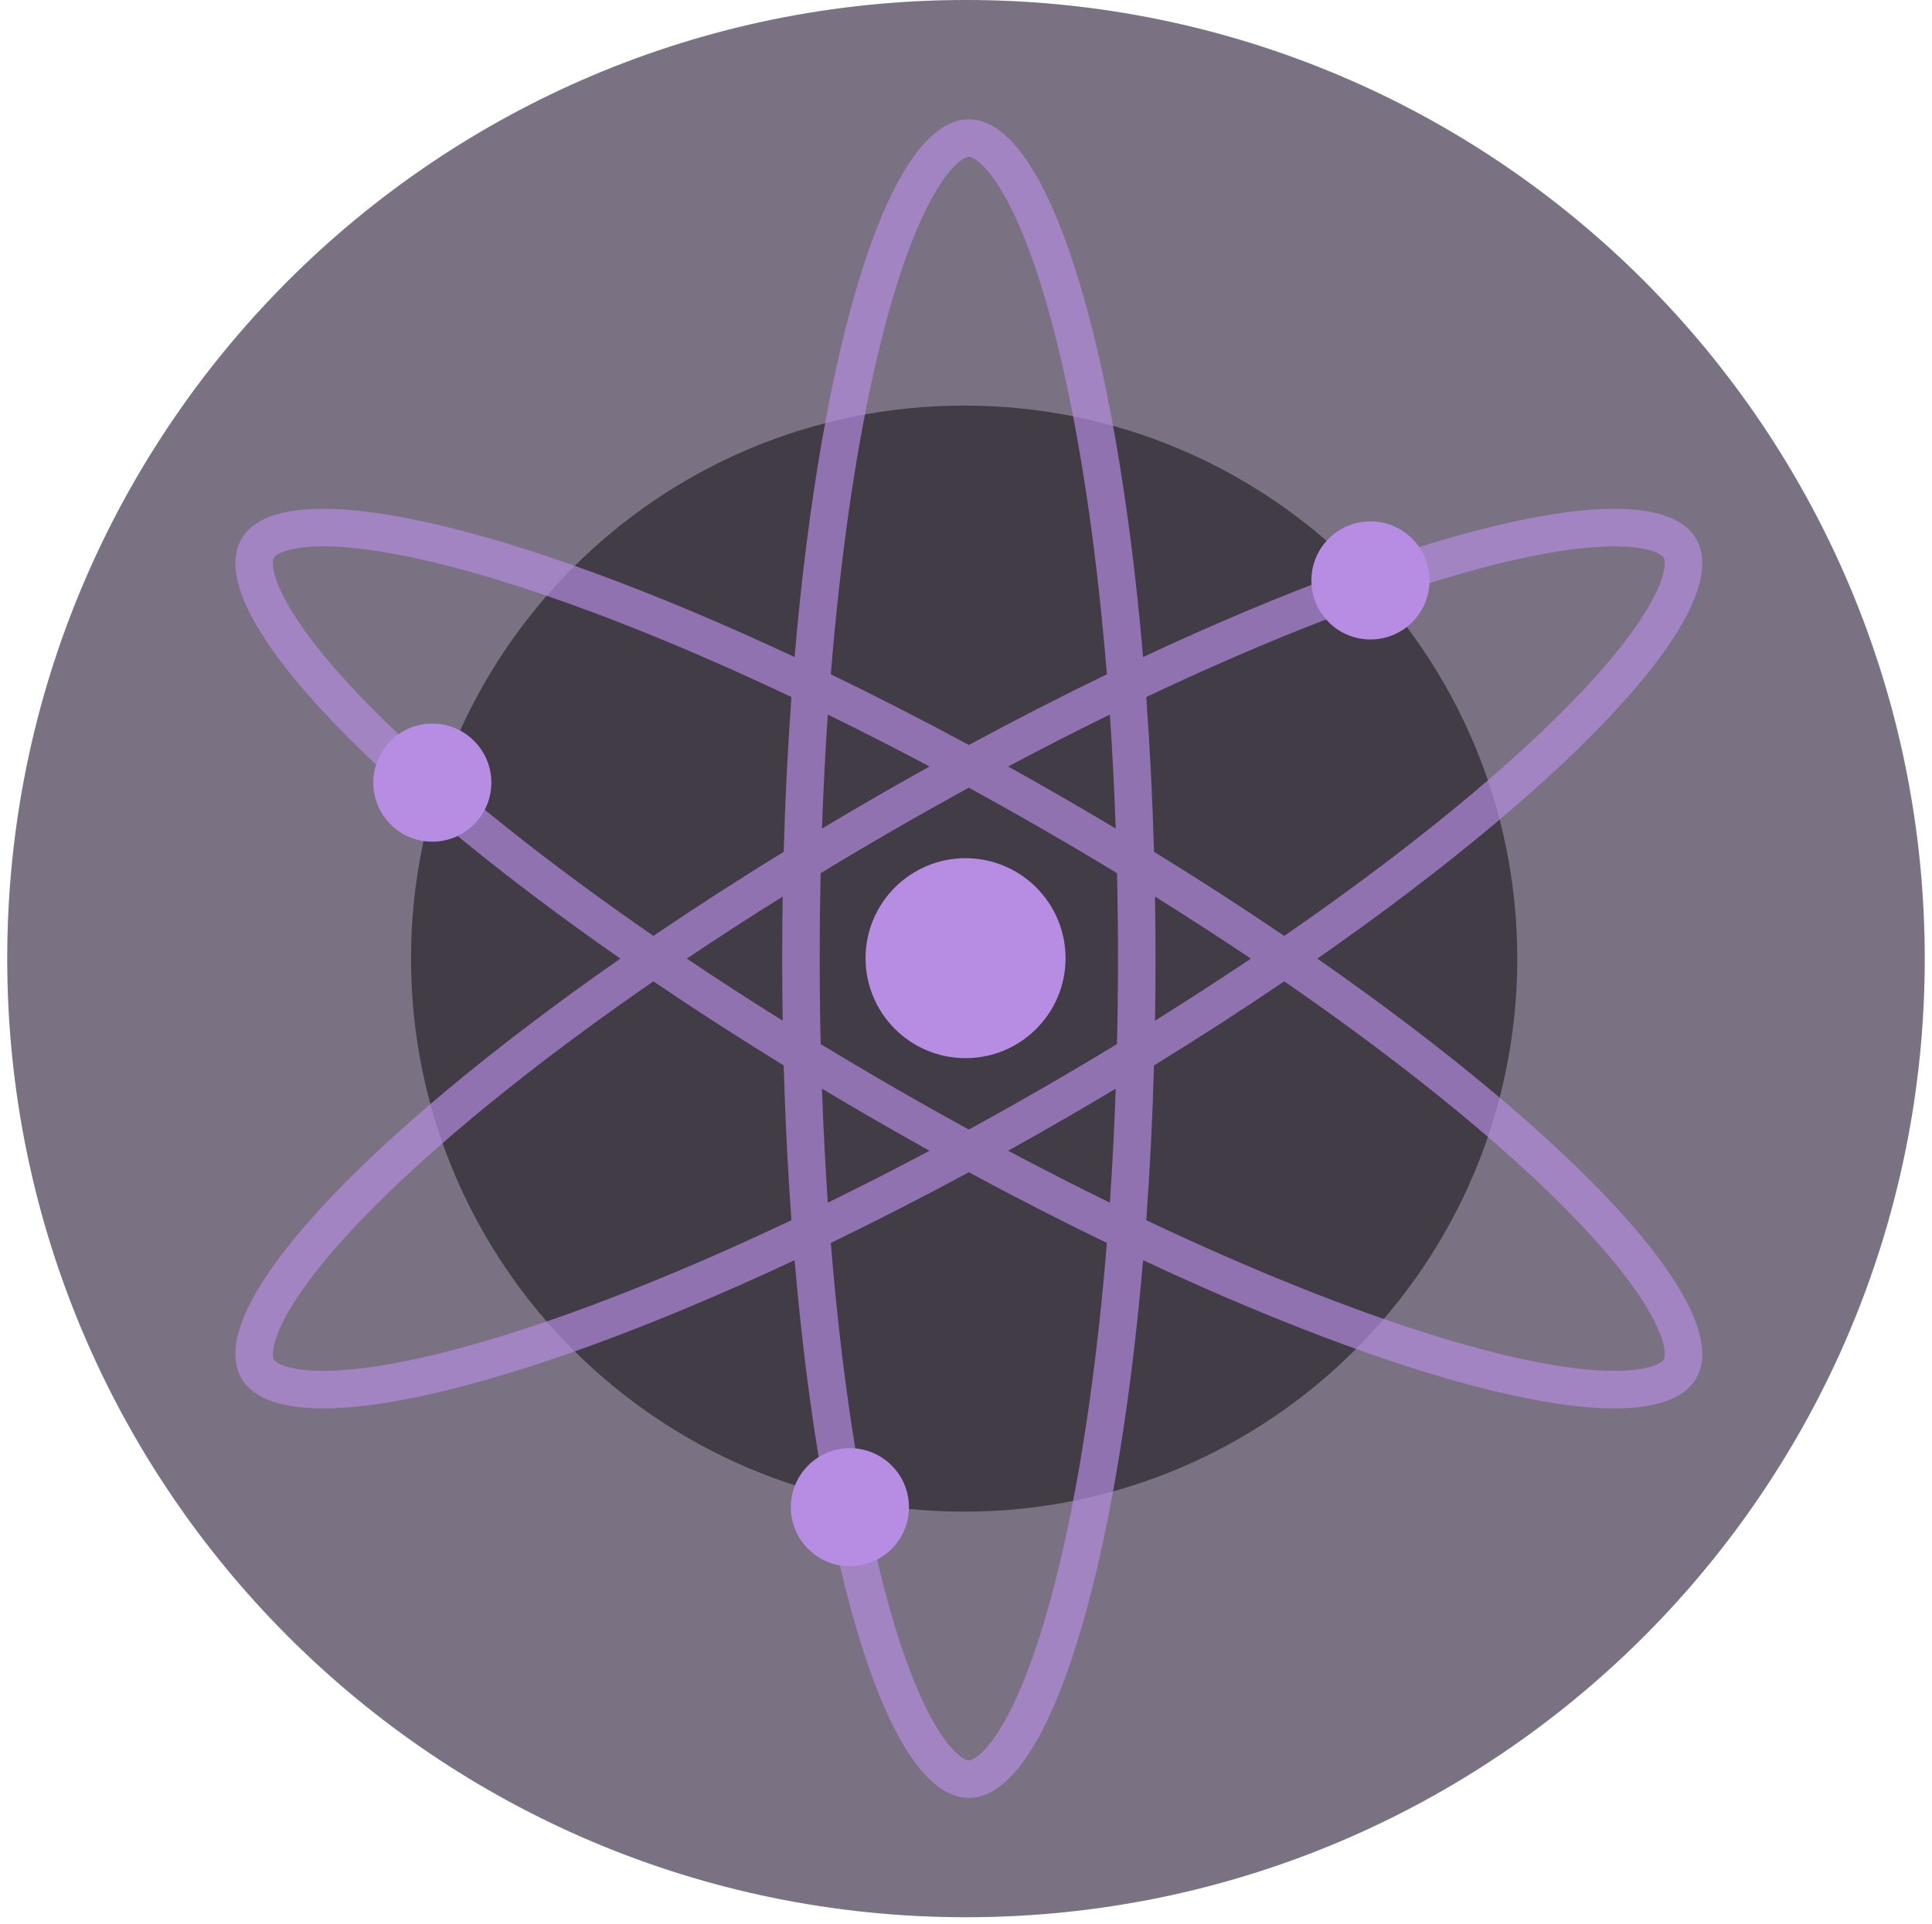 <?xml version="1.0" encoding="UTF-8"?>
<svg width="254px" height="253px" viewBox="0 0 254 253" version="1.1" xmlns="http://www.w3.org/2000/svg" xmlns:xlink="http://www.w3.org/1999/xlink">
    <title>atom</title>
    <g id="Page-1" stroke="none" stroke-width="1" fill="none" fill-rule="evenodd">
        <g id="Desktop" transform="translate(-577, -164)">
            <g id="Group-2" transform="translate(577.71, 164)">
                <g id="atom" transform="translate(0.242, 0)">
                    <g id="cosmos-logo-vertical-dark" transform="translate(0, 0)">
                        <path d="M126.047,0 C195.661,0 252.094,56.433 252.094,126.047 C252.094,195.661 195.661,252.094 126.047,252.094 C56.433,252.094 0,195.661 0,126.047 C0,56.433 56.433,0 126.047,0 Z" id="Path" fill="#20152B" opacity="0.538"></path>
                        <path d="M125.805,53.328 C165.967,53.328 198.525,85.885 198.525,126.047 C198.525,166.209 165.967,198.767 125.805,198.767 C85.643,198.767 53.086,166.209 53.086,126.047 C53.086,85.885 85.643,53.328 125.805,53.328 Z" id="Path" fill="#000000" opacity="0.473"></path>
                        <path d="M128.027,21.56 C127.025,20.638 126.508,20.621 126.422,20.621 C126.335,20.621 125.818,20.638 124.817,21.56 C123.789,22.506 122.56,24.138 121.237,26.656 C118.594,31.682 116.065,39.279 113.886,49.082 C111.434,60.106 109.498,73.58 108.275,88.663 C114.177,91.518 120.247,94.623 126.42,97.957 C132.595,94.622 138.665,91.517 144.568,88.661 C143.346,73.579 141.409,60.105 138.958,49.082 C136.778,39.279 134.249,31.682 131.607,26.656 C130.283,24.138 129.054,22.506 128.027,21.56 Z M121.255,100.786 C116.721,98.377 112.254,96.098 107.881,93.957 C107.549,98.812 107.291,103.818 107.112,108.946 C109.425,107.561 111.772,106.181 114.151,104.809 C116.529,103.437 118.898,102.095 121.255,100.786 Z M103.514,86.396 C107.056,45.035 115.977,15.688 126.422,15.688 C136.866,15.688 145.787,45.035 149.329,86.394 C186.94,68.781 216.831,61.828 222.054,70.868 C227.276,79.908 206.305,102.302 172.236,126.047 C206.305,149.792 227.276,172.187 222.054,181.227 C216.831,190.266 186.94,183.314 149.329,165.7 C145.787,207.06 136.866,236.407 126.422,236.407 C115.977,236.407 107.056,207.059 103.514,165.699 C65.902,183.313 36.009,190.266 30.787,181.227 C25.564,172.187 46.535,149.792 80.604,126.047 C46.535,102.302 25.564,79.908 30.787,70.868 C36.009,61.828 65.902,68.781 103.514,86.396 Z M84.951,123.059 C72.491,114.459 61.782,106.045 53.455,98.411 C46.049,91.623 40.73,85.635 37.696,80.835 C36.176,78.43 35.376,76.551 35.07,75.189 C34.773,73.863 35.016,73.409 35.058,73.336 L35.058,73.336 C35.101,73.262 35.374,72.824 36.673,72.417 C38.008,72.001 40.037,71.753 42.882,71.867 C48.559,72.093 56.408,73.703 65.993,76.717 C76.771,80.108 89.416,85.169 103.098,91.653 C102.622,98.188 102.278,104.991 102.08,112.001 C96.103,115.677 90.378,119.378 84.951,123.059 Z M84.951,129.036 C72.491,137.636 61.782,146.05 53.455,153.684 C46.049,160.472 40.73,166.459 37.696,171.259 C36.176,173.664 35.376,175.544 35.07,176.905 C34.773,178.232 35.016,178.685 35.058,178.759 C35.101,178.832 35.373,179.271 36.673,179.677 C38.008,180.094 40.037,180.341 42.882,180.228 C48.559,180.002 56.408,178.392 65.993,175.377 C76.771,171.986 89.416,166.926 103.098,160.442 C102.622,153.907 102.278,147.103 102.08,140.094 C96.103,136.417 90.378,132.716 84.951,129.036 Z M101.949,134.209 C97.593,131.489 93.385,128.762 89.342,126.047 C93.385,123.332 97.593,120.605 101.949,117.886 C101.905,120.58 101.883,123.302 101.883,126.047 C101.883,128.792 101.905,131.514 101.949,134.209 Z M106.943,137.285 C106.859,133.593 106.816,129.844 106.816,126.047 C106.816,122.251 106.859,118.502 106.943,114.809 C110.1,112.891 113.327,110.98 116.616,109.082 C119.907,107.183 123.178,105.345 126.42,103.571 C129.663,105.345 132.933,107.183 136.224,109.082 C139.515,110.98 142.743,112.892 145.901,114.811 C145.985,118.503 146.028,122.251 146.028,126.047 C146.028,129.843 145.985,133.592 145.901,137.283 C142.743,139.202 139.515,141.114 136.224,143.013 C132.933,144.912 129.663,146.749 126.42,148.523 C123.178,146.749 119.907,144.912 116.616,143.013 C113.327,141.115 110.1,139.204 106.943,137.285 Z M107.112,143.148 C107.291,148.277 107.549,153.282 107.881,158.137 C112.254,155.997 116.721,153.718 121.255,151.309 C118.898,149.999 116.529,148.658 114.151,147.286 C111.772,145.913 109.425,144.533 107.112,143.148 Z M126.42,154.138 C120.247,157.472 114.177,160.576 108.275,163.432 C109.498,178.515 111.434,191.989 113.886,203.012 C116.065,212.816 118.594,220.413 121.237,225.439 C122.56,227.957 123.789,229.589 124.817,230.535 C125.818,231.456 126.335,231.474 126.422,231.474 C126.508,231.474 127.025,231.456 128.027,230.535 C129.054,229.589 130.283,227.957 131.607,225.439 C134.249,220.413 136.778,212.816 138.958,203.012 C141.409,191.989 143.346,178.516 144.568,163.433 C138.665,160.577 132.595,157.472 126.42,154.138 Z M149.745,160.443 C163.426,166.926 176.07,171.987 186.847,175.377 C196.433,178.392 204.281,180.002 209.959,180.228 C212.803,180.341 214.833,180.094 216.167,179.677 C217.467,179.271 217.74,178.832 217.782,178.759 C217.824,178.686 218.068,178.232 217.77,176.905 C217.464,175.544 216.665,173.664 215.145,171.259 C212.11,166.459 206.791,160.472 199.386,153.684 C191.058,146.05 180.349,137.636 167.889,129.036 C162.463,132.716 156.739,136.416 150.764,140.092 C150.566,147.102 150.222,153.907 149.745,160.443 Z M167.889,123.059 C180.349,114.459 191.058,106.045 199.386,98.411 C206.791,91.623 212.11,85.635 215.145,80.835 C216.665,78.43 217.464,76.551 217.77,75.189 C218.068,73.862 217.824,73.409 217.782,73.336 C217.74,73.262 217.467,72.824 216.167,72.417 C214.833,72.001 212.803,71.753 209.959,71.867 C204.281,72.093 196.433,73.703 186.847,76.717 C176.07,80.108 163.426,85.168 149.745,91.651 C150.222,98.187 150.566,104.992 150.764,112.003 C156.739,115.679 162.463,119.379 167.889,123.059 Z M150.895,117.887 C155.249,120.607 159.457,123.333 163.499,126.047 C159.457,128.762 155.249,131.488 150.895,134.207 C150.939,131.513 150.961,128.792 150.961,126.047 C150.961,123.303 150.939,120.582 150.895,117.887 Z M145.732,108.948 C145.553,103.818 145.294,98.812 144.963,93.956 C140.588,96.097 136.121,98.376 131.586,100.786 C133.942,102.095 136.311,103.437 138.69,104.809 C141.07,106.182 143.418,107.562 145.732,108.948 Z M144.963,158.139 C140.588,155.998 136.121,153.718 131.586,151.309 C133.942,149.999 136.311,148.658 138.69,147.286 C141.07,145.913 143.418,144.532 145.732,143.146 C145.553,148.276 145.294,153.282 144.963,158.139 Z" id="Shape" fill="#CEA1FD" opacity="0.67"></path>
                        <path d="M55.884,95.142 C60.17,95.142 63.645,98.618 63.645,102.906 C63.645,107.194 60.17,110.67 55.884,110.67 C51.598,110.67 48.124,107.194 48.124,102.906 C48.124,98.618 51.598,95.142 55.884,95.142 Z" id="Path" fill="#CEA1FD"></path>
                        <path d="M179.224,68.553 C183.512,68.553 186.988,72.029 186.988,76.318 C186.988,80.606 183.512,84.082 179.224,84.082 C174.936,84.082 171.459,80.606 171.459,76.318 C171.459,72.029 174.936,68.553 179.224,68.553 Z" id="Path" fill="#CEA1FD"></path>
                        <path d="M110.784,190.419 C115.072,190.419 118.548,193.894 118.548,198.18 C118.548,202.466 115.072,205.94 110.784,205.94 C106.496,205.94 103.019,202.466 103.019,198.18 C103.019,193.894 106.496,190.419 110.784,190.419 Z" id="Path" fill="#CEA1FD"></path>
                        <path d="M125.99,112.844 C133.25,112.844 139.135,118.73 139.135,125.99 C139.135,133.25 133.25,139.135 125.99,139.135 C118.73,139.135 112.844,133.25 112.844,125.99 C112.844,118.73 118.73,112.844 125.99,112.844 Z" id="Path" fill="#CEA1FD"></path>
                    </g>
                    <circle id="Oval" fill="#22093B" opacity="0.129" cx="126.047" cy="126.047" r="126.047"></circle>
                </g>
            </g>
        </g>
    </g>
</svg>